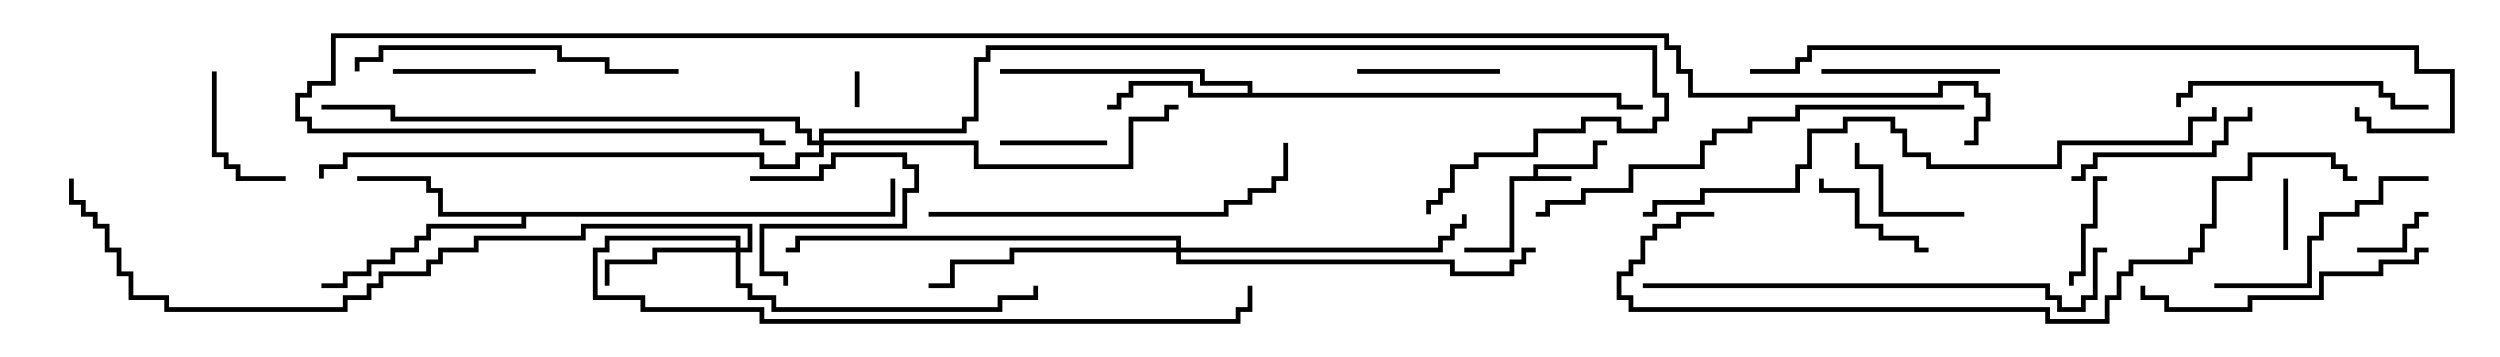 <svg version="1.1" width="105" height="15" xmlns="http://www.w3.org/2000/svg"><path d="M64.4,7.4L64.4,6.9L66.9,6.9L66.9,5.9L67.5,5.9L67.5,6.1L67.1,6.1L67.1,7.1L64.6,7.1L64.6,7.4L66,7.4L66,7.6L63.6,7.6L63.6,10.6L61.5,10.6L61.5,10.4L63.4,10.4L63.4,7.4z" stroke="none"/><path d="M52.4,3.9L52.4,3.6L50.4,3.6L50.4,3.1L42,3.1L42,2.9L50.6,2.9L50.6,3.4L52.6,3.4L52.6,3.9L68.1,3.9L68.1,4.4L69,4.4L69,4.6L67.9,4.6L67.9,4.1L49.9,4.1L49.9,3.6L47.6,3.6L47.6,4.1L47.1,4.1L47.1,4.6L46.5,4.6L46.5,4.4L46.9,4.4L46.9,3.9L47.4,3.9L47.4,3.4L50.1,3.4L50.1,3.9z" stroke="none"/><path d="M37.4,8.9L37.4,7.5L37.6,7.5L37.6,9.1L22.1,9.1L22.1,9.6L18.1,9.6L18.1,10.1L17.6,10.1L17.6,10.6L16.6,10.6L16.6,11.1L15.6,11.1L15.6,11.6L14.6,11.6L14.6,12.1L13.5,12.1L13.5,11.9L14.4,11.9L14.4,11.4L15.4,11.4L15.4,10.9L16.4,10.9L16.4,10.4L17.4,10.4L17.4,9.9L17.9,9.9L17.9,9.4L21.9,9.4L21.9,9.1L18.4,9.1L18.4,8.1L17.9,8.1L17.9,7.6L15,7.6L15,7.4L18.1,7.4L18.1,7.9L18.6,7.9L18.6,8.9z" stroke="none"/><path d="M30.9,10.4L30.9,10.1L25.6,10.1L25.6,10.6L25.1,10.6L25.1,12.4L27.1,12.4L27.1,12.9L32.1,12.9L32.1,13.4L51.9,13.4L51.9,12.9L52.4,12.9L52.4,12L52.6,12L52.6,13.1L52.1,13.1L52.1,13.6L31.9,13.6L31.9,13.1L26.9,13.1L26.9,12.6L24.9,12.6L24.9,10.4L25.4,10.4L25.4,9.9L31.1,9.9L31.1,10.4L31.4,10.4L31.4,9.6L24.6,9.6L24.6,10.1L20.1,10.1L20.1,10.6L18.6,10.6L18.6,11.1L18.1,11.1L18.1,11.6L16.1,11.6L16.1,12.1L15.6,12.1L15.6,12.6L14.6,12.6L14.6,13.1L6.9,13.1L6.9,12.6L5.4,12.6L5.4,11.6L4.9,11.6L4.9,10.6L4.4,10.6L4.4,9.6L3.9,9.6L3.9,9.1L3.4,9.1L3.4,8.6L2.9,8.6L2.9,7.5L3.1,7.5L3.1,8.4L3.6,8.4L3.6,8.9L4.1,8.9L4.1,9.4L4.6,9.4L4.6,10.4L5.1,10.4L5.1,11.4L5.6,11.4L5.6,12.4L7.1,12.4L7.1,12.9L14.4,12.9L14.4,12.4L15.4,12.4L15.4,11.9L15.9,11.9L15.9,11.4L17.9,11.4L17.9,10.9L18.4,10.9L18.4,10.4L19.9,10.4L19.9,9.9L24.4,9.9L24.4,9.4L31.6,9.4L31.6,10.6L31.1,10.6L31.1,11.9L31.6,11.9L31.6,12.4L32.6,12.4L32.6,12.9L41.9,12.9L41.9,12.4L43.4,12.4L43.4,12L43.6,12L43.6,12.6L42.1,12.6L42.1,13.1L32.4,13.1L32.4,12.6L31.4,12.6L31.4,12.1L30.9,12.1L30.9,10.6L27.6,10.6L27.6,11.1L25.6,11.1L25.6,12L25.4,12L25.4,10.9L27.4,10.9L27.4,10.4z" stroke="none"/><path d="M49.4,10.4L49.4,10.1L33.6,10.1L33.6,10.6L33,10.6L33,10.4L33.4,10.4L33.4,9.9L49.6,9.9L49.6,10.4L60.4,10.4L60.4,9.9L60.9,9.9L60.9,9.4L61.4,9.4L61.4,9L61.6,9L61.6,9.6L61.1,9.6L61.1,10.1L60.6,10.1L60.6,10.6L49.6,10.6L49.6,10.9L61.1,10.9L61.1,11.4L63.4,11.4L63.4,10.9L63.9,10.9L63.9,10.4L64.5,10.4L64.5,10.6L64.1,10.6L64.1,11.1L63.6,11.1L63.6,11.6L60.9,11.6L60.9,11.1L49.4,11.1L49.4,10.6L42.6,10.6L42.6,11.1L40.1,11.1L40.1,12.1L39,12.1L39,11.9L39.9,11.9L39.9,10.9L42.4,10.9L42.4,10.4z" stroke="none"/><path d="M34.4,5.9L34.4,5.4L40.4,5.4L40.4,4.9L40.9,4.9L40.9,2.4L41.4,2.4L41.4,1.9L69.6,1.9L69.6,3.9L70.1,3.9L70.1,5.1L69.6,5.1L69.6,5.6L67.9,5.6L67.9,5.1L66.6,5.1L66.6,5.6L64.6,5.6L64.6,6.6L62.1,6.6L62.1,7.1L61.1,7.1L61.1,8.1L60.6,8.1L60.6,8.6L60.1,8.6L60.1,9L59.9,9L59.9,8.4L60.4,8.4L60.4,7.9L60.9,7.9L60.9,6.9L61.9,6.9L61.9,6.4L64.4,6.4L64.4,5.4L66.4,5.4L66.4,4.9L68.1,4.9L68.1,5.4L69.4,5.4L69.4,4.9L69.9,4.9L69.9,4.1L69.4,4.1L69.4,2.1L41.6,2.1L41.6,2.6L41.1,2.6L41.1,5.1L40.6,5.1L40.6,5.6L34.6,5.6L34.6,5.9L41.1,5.9L41.1,6.9L47.4,6.9L47.4,4.9L48.9,4.9L48.9,4.4L49.5,4.4L49.5,4.6L49.1,4.6L49.1,5.1L47.6,5.1L47.6,7.1L40.9,7.1L40.9,6.1L34.6,6.1L34.6,6.6L33.6,6.6L33.6,7.1L31.9,7.1L31.9,6.6L14.6,6.6L14.6,7.1L13.6,7.1L13.6,7.5L13.4,7.5L13.4,6.9L14.4,6.9L14.4,6.4L32.1,6.4L32.1,6.9L33.4,6.9L33.4,6.4L34.4,6.4L34.4,6.1L33.9,6.1L33.9,5.6L33.4,5.6L33.4,5.1L16.4,5.1L16.4,4.6L13.5,4.6L13.5,4.4L16.6,4.4L16.6,4.9L33.6,4.9L33.6,5.4L34.1,5.4L34.1,5.9z" stroke="none"/><path d="M35.9,3L36.1,3L36.1,4.5L35.9,4.5z" stroke="none"/><path d="M96.1,10.5L95.9,10.5L95.9,7.5L96.1,7.5z" stroke="none"/><path d="M99,10.6L99,10.4L100.9,10.4L100.9,9.4L101.4,9.4L101.4,8.9L102,8.9L102,9.1L101.6,9.1L101.6,9.6L101.1,9.6L101.1,10.6z" stroke="none"/><path d="M42,6.1L42,5.9L46.5,5.9L46.5,6.1z" stroke="none"/><path d="M33.1,12L32.9,12L32.9,11.6L31.9,11.6L31.9,9.4L37.9,9.4L37.9,7.9L38.4,7.9L38.4,7.1L37.9,7.1L37.9,6.6L35.1,6.6L35.1,7.1L34.6,7.1L34.6,7.6L31.5,7.6L31.5,7.4L34.4,7.4L34.4,6.9L34.9,6.9L34.9,6.4L38.1,6.4L38.1,6.9L38.6,6.9L38.6,8.1L38.1,8.1L38.1,9.6L32.1,9.6L32.1,11.4L33.1,11.4z" stroke="none"/><path d="M87.1,12L86.9,12L86.9,11.4L87.4,11.4L87.4,9.4L87.9,9.4L87.9,7.4L88.5,7.4L88.5,7.6L88.1,7.6L88.1,9.6L87.6,9.6L87.6,11.6L87.1,11.6z" stroke="none"/><path d="M8.9,3L9.1,3L9.1,6.4L9.6,6.4L9.6,6.9L10.1,6.9L10.1,7.4L12,7.4L12,7.6L9.9,7.6L9.9,7.1L9.4,7.1L9.4,6.6L8.9,6.6z" stroke="none"/><path d="M76.4,7.5L76.6,7.5L76.6,7.9L78.1,7.9L78.1,9.4L79.1,9.4L79.1,9.9L80.6,9.9L80.6,10.4L81,10.4L81,10.6L80.4,10.6L80.4,10.1L78.9,10.1L78.9,9.6L77.9,9.6L77.9,8.1L76.4,8.1z" stroke="none"/><path d="M82.5,8.9L82.5,9.1L78.9,9.1L78.9,7.1L77.9,7.1L77.9,6L78.1,6L78.1,6.9L79.1,6.9L79.1,8.9z" stroke="none"/><path d="M22.5,2.9L22.5,3.1L16.5,3.1L16.5,2.9z" stroke="none"/><path d="M57,3.1L57,2.9L63,2.9L63,3.1z" stroke="none"/><path d="M84,2.9L84,3.1L76.5,3.1L76.5,2.9z" stroke="none"/><path d="M87,7.6L87,7.4L87.4,7.4L87.4,6.9L87.9,6.9L87.9,6.4L92.9,6.4L92.9,5.9L93.4,5.9L93.4,4.9L94.4,4.9L94.4,4.5L94.6,4.5L94.6,5.1L93.6,5.1L93.6,6.1L93.1,6.1L93.1,6.6L88.1,6.6L88.1,7.1L87.6,7.1L87.6,7.6z" stroke="none"/><path d="M93,12.1L93,11.9L96.9,11.9L96.9,9.9L97.4,9.9L97.4,8.9L98.9,8.9L98.9,8.4L99.9,8.4L99.9,7.4L102,7.4L102,7.6L100.1,7.6L100.1,8.6L99.1,8.6L99.1,9.1L97.6,9.1L97.6,10.1L97.1,10.1L97.1,12.1z" stroke="none"/><path d="M91.6,4.5L91.4,4.5L91.4,3.9L91.9,3.9L91.9,3.4L100.1,3.4L100.1,3.9L100.6,3.9L100.6,4.4L102,4.4L102,4.6L100.4,4.6L100.4,4.1L99.9,4.1L99.9,3.6L92.1,3.6L92.1,4.1L91.6,4.1z" stroke="none"/><path d="M102,10.4L102,10.6L101.6,10.6L101.6,11.1L100.1,11.1L100.1,11.6L97.6,11.6L97.6,12.6L94.6,12.6L94.6,13.1L90.9,13.1L90.9,12.6L89.9,12.6L89.9,12L90.1,12L90.1,12.4L91.1,12.4L91.1,12.9L94.4,12.9L94.4,12.4L97.4,12.4L97.4,11.4L99.9,11.4L99.9,10.9L101.4,10.9L101.4,10.4z" stroke="none"/><path d="M28.5,2.9L28.5,3.1L25.4,3.1L25.4,2.6L23.4,2.6L23.4,2.1L16.1,2.1L16.1,2.6L15.1,2.6L15.1,3L14.9,3L14.9,2.4L15.9,2.4L15.9,1.9L23.6,1.9L23.6,2.4L25.6,2.4L25.6,2.9z" stroke="none"/><path d="M39,9.1L39,8.9L51.4,8.9L51.4,8.4L52.4,8.4L52.4,7.9L53.4,7.9L53.4,7.4L53.9,7.4L53.9,6L54.1,6L54.1,7.6L53.6,7.6L53.6,8.1L52.6,8.1L52.6,8.6L51.6,8.6L51.6,9.1z" stroke="none"/><path d="M82.5,4.4L82.5,4.6L75.6,4.6L75.6,5.1L73.6,5.1L73.6,5.6L72.1,5.6L72.1,6.1L71.6,6.1L71.6,7.1L68.6,7.1L68.6,8.1L66.6,8.1L66.6,8.6L65.1,8.6L65.1,9.1L64.5,9.1L64.5,8.9L64.9,8.9L64.9,8.4L66.4,8.4L66.4,7.9L68.4,7.9L68.4,6.9L71.4,6.9L71.4,5.9L71.9,5.9L71.9,5.4L73.4,5.4L73.4,4.9L75.4,4.9L75.4,4.4z" stroke="none"/><path d="M69,12.1L69,11.9L86.1,11.9L86.1,12.4L86.6,12.4L86.6,12.9L87.4,12.9L87.4,12.4L87.9,12.4L87.9,10.4L88.5,10.4L88.5,10.6L88.1,10.6L88.1,12.6L87.6,12.6L87.6,13.1L86.4,13.1L86.4,12.6L85.9,12.6L85.9,12.1z" stroke="none"/><path d="M69,9.1L69,8.9L69.4,8.9L69.4,8.4L71.4,8.4L71.4,7.9L75.4,7.9L75.4,6.9L75.9,6.9L75.9,5.4L77.4,5.4L77.4,4.9L79.6,4.9L79.6,5.4L80.1,5.4L80.1,6.4L81.1,6.4L81.1,6.9L86.4,6.9L86.4,5.9L91.9,5.9L91.9,4.9L92.9,4.9L92.9,4.5L93.1,4.5L93.1,5.1L92.1,5.1L92.1,6.1L86.6,6.1L86.6,7.1L80.9,7.1L80.9,6.6L79.9,6.6L79.9,5.6L79.4,5.6L79.4,5.1L77.6,5.1L77.6,5.6L76.1,5.6L76.1,7.1L75.6,7.1L75.6,8.1L71.6,8.1L71.6,8.6L69.6,8.6L69.6,9.1z" stroke="none"/><path d="M73.5,3.1L73.5,2.9L75.4,2.9L75.4,2.4L75.9,2.4L75.9,1.9L101.6,1.9L101.6,2.9L103.1,2.9L103.1,5.6L99.4,5.6L99.4,5.1L98.9,5.1L98.9,4.5L99.1,4.5L99.1,4.9L99.6,4.9L99.6,5.4L102.9,5.4L102.9,3.1L101.4,3.1L101.4,2.1L76.1,2.1L76.1,2.6L75.6,2.6L75.6,3.1z" stroke="none"/><path d="M72,8.9L72,9.1L70.6,9.1L70.6,9.6L69.6,9.6L69.6,10.1L69.1,10.1L69.1,11.1L68.6,11.1L68.6,11.6L68.1,11.6L68.1,12.4L68.6,12.4L68.6,12.9L86.1,12.9L86.1,13.4L88.4,13.4L88.4,12.4L88.9,12.4L88.9,11.4L89.4,11.4L89.4,10.9L91.9,10.9L91.9,10.4L92.4,10.4L92.4,9.4L92.9,9.4L92.9,7.4L94.4,7.4L94.4,6.4L98.1,6.4L98.1,6.9L98.6,6.9L98.6,7.4L99,7.4L99,7.6L98.4,7.6L98.4,7.1L97.9,7.1L97.9,6.6L94.6,6.6L94.6,7.6L93.1,7.6L93.1,9.6L92.6,9.6L92.6,10.6L92.1,10.6L92.1,11.1L89.6,11.1L89.6,11.6L89.1,11.6L89.1,12.6L88.6,12.6L88.6,13.6L85.9,13.6L85.9,13.1L68.4,13.1L68.4,12.6L67.9,12.6L67.9,11.4L68.4,11.4L68.4,10.9L68.9,10.9L68.9,9.9L69.4,9.9L69.4,9.4L70.4,9.4L70.4,8.9z" stroke="none"/><path d="M82.5,6.1L82.5,5.9L82.9,5.9L82.9,4.9L83.4,4.9L83.4,4.1L82.9,4.1L82.9,3.6L81.6,3.6L81.6,4.1L70.9,4.1L70.9,3.1L70.4,3.1L70.4,2.1L69.9,2.1L69.9,1.6L14.1,1.6L14.1,3.6L13.1,3.6L13.1,4.1L12.6,4.1L12.6,4.9L13.1,4.9L13.1,5.4L32.1,5.4L32.1,5.9L33,5.9L33,6.1L31.9,6.1L31.9,5.6L12.9,5.6L12.9,5.1L12.4,5.1L12.4,3.9L12.9,3.9L12.9,3.4L13.9,3.4L13.9,1.4L70.1,1.4L70.1,1.9L70.6,1.9L70.6,2.9L71.1,2.9L71.1,3.9L81.4,3.9L81.4,3.4L83.1,3.4L83.1,3.9L83.6,3.9L83.6,5.1L83.1,5.1L83.1,6.1z" stroke="none"/></svg>